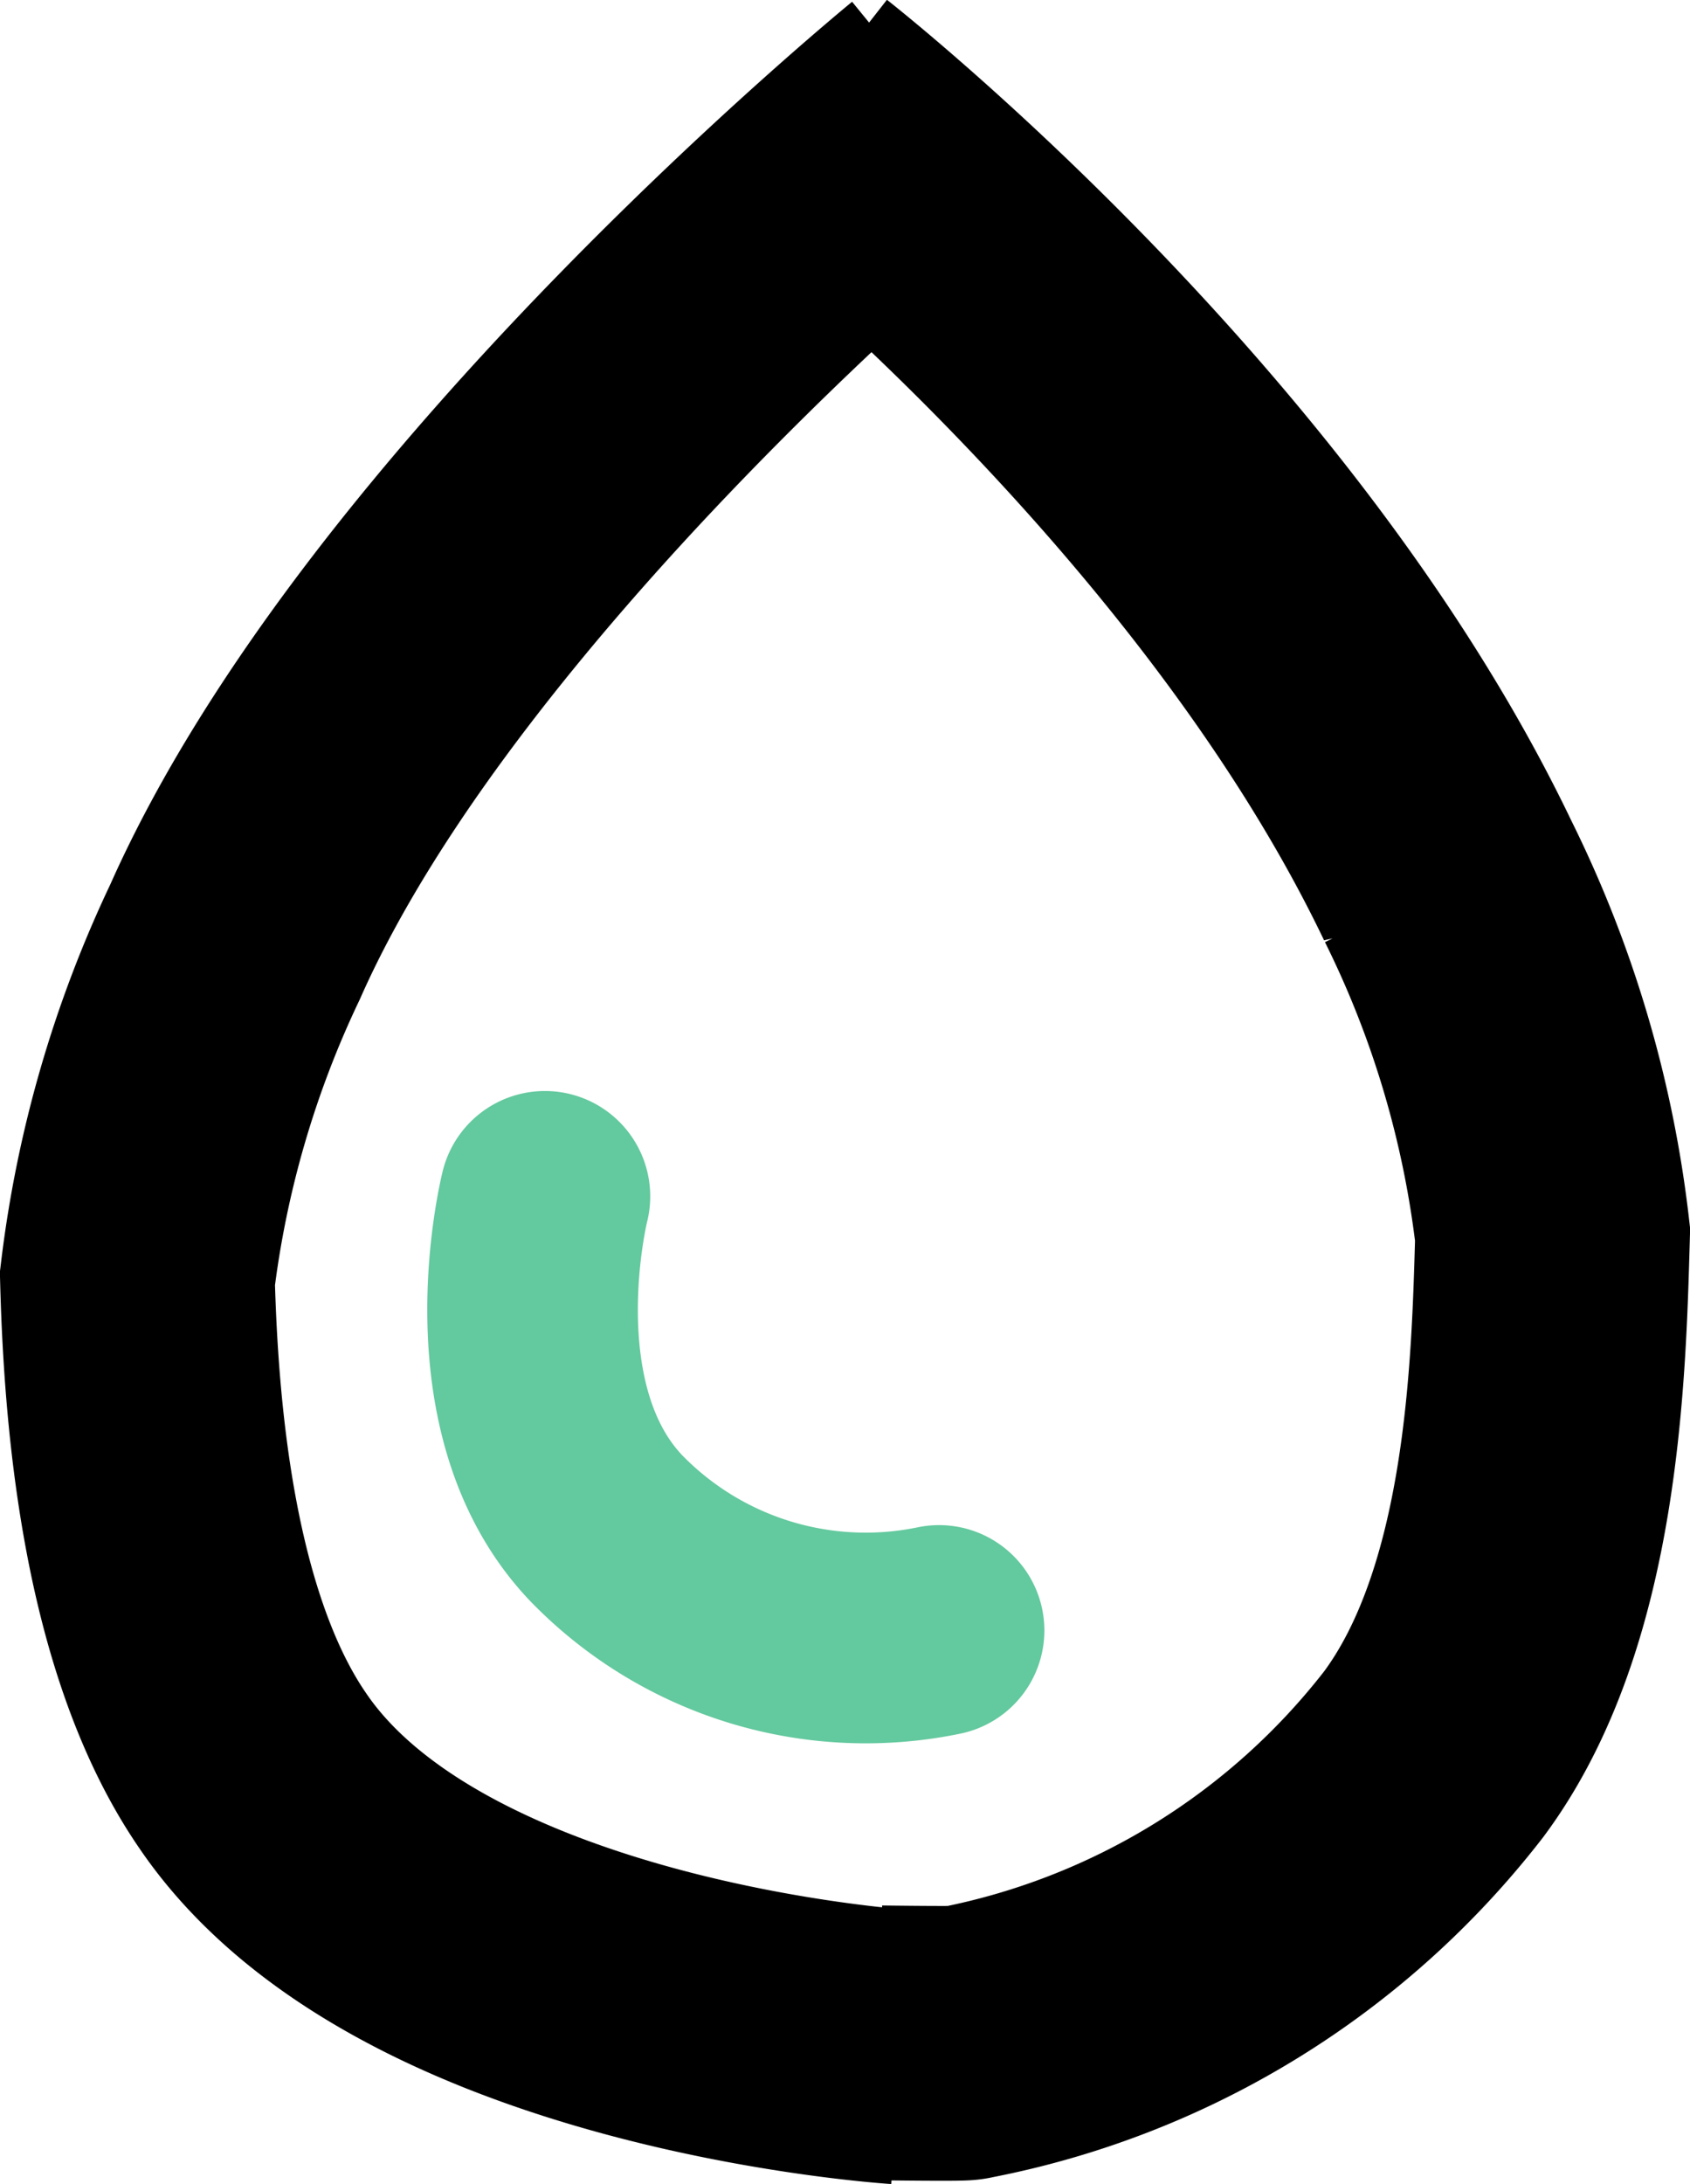 <svg xmlns="http://www.w3.org/2000/svg" width="18.459" height="23.841" viewBox="0 0 18.459 23.841">
  <g id="gas_drop_logo" transform="translate(-306.306 -474.31)">
    <path id="Path_9" data-name="Path 9" d="M316.562,475.491s-5.728,4.679-7.688,9.1a11.829,11.829,0,0,0-1.067,3.676c.037,1.4.21,3.846,1.258,5.371,1.823,2.686,7.07,3.017,7.07,3.017" transform="translate(0)" fill="none" stroke="#000" stroke-width="3"/>
    <path id="Path_10" data-name="Path 10" d="M307.481,476.2s4.817,3.769,7.052,8.438a11.658,11.658,0,0,1,1.143,3.859c-.042,1.475-.1,4.065-1.3,5.676a8.526,8.526,0,0,1-5.133,3.149c0,.012-.91,0-.91,0" transform="translate(7.588 -0.711)" fill="none" stroke="#000" stroke-width="3"/>
    <path id="Path_11" data-name="Path 11" d="M6.895,12.1s-.582,2.312.671,3.624A3.95,3.95,0,0,0,11.2,16.839" transform="translate(305.363 475.27)" fill="none" stroke="#63c99e" stroke-linecap="round" stroke-width="2.3"/>
  </g>
</svg>
